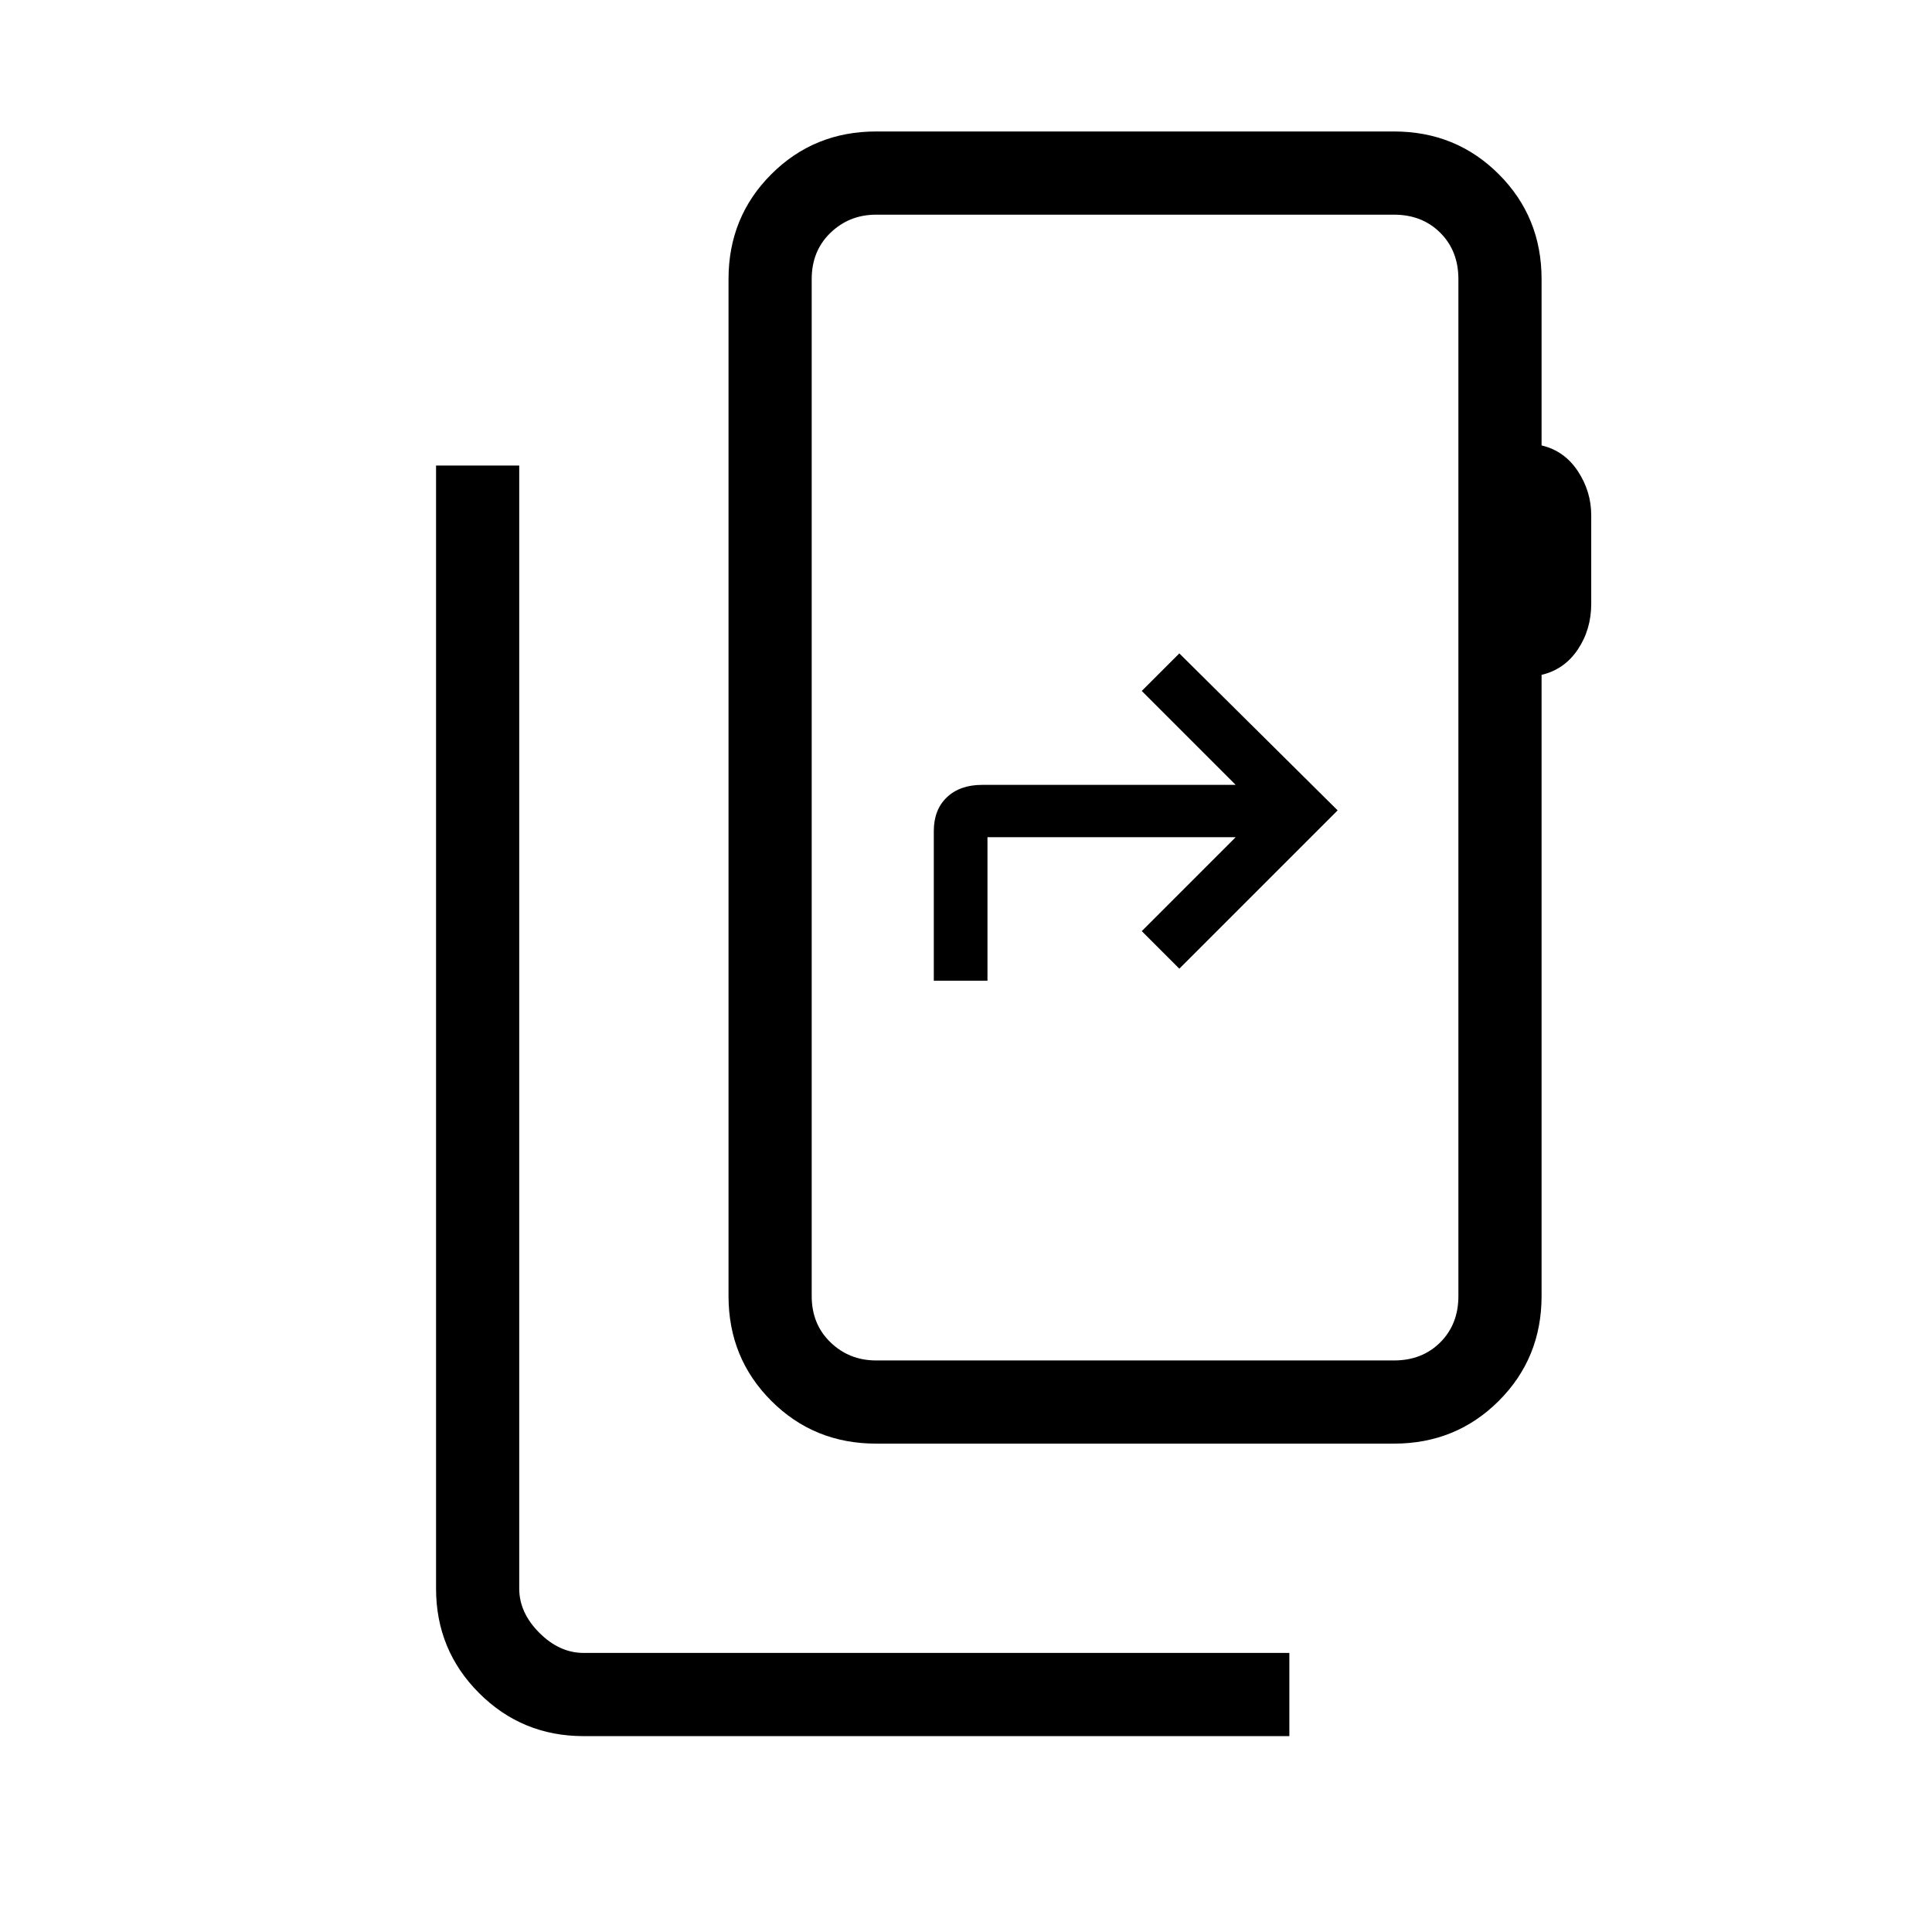 <svg xmlns="http://www.w3.org/2000/svg" height="40" viewBox="0 -960 960 960" width="40"><path d="M290-97.33q-30.57 0-51.95-21.38-21.38-21.38-21.38-51.96v-558H258v558q0 12 10 22t22 10h350.67v41.34H290ZM724.67-316v-505.33q0-14-9-23t-23-9H435.33q-13.33 0-22.66 9-9.34 9-9.34 23V-316q0 14 9.34 23 9.33 9 22.66 9h257.34q14 0 23-9t9-23Zm-321.34 0v32V-853.33-316ZM766-821.33v82.66q11.33 2.67 18 12.75 6.67 10.09 6.67 21.92v44q0 12.8-6.67 22.73-6.67 9.94-18 12.6V-316q0 30.83-21.25 52.08t-52.08 21.25H435.33q-30.83 0-52.08-21.25T362-316v-505.33q0-30.84 21.25-52.09 21.25-21.25 52.08-21.25h257.34q30.83 0 52.08 21.25T766-821.33ZM464-472.67h26.67V-544H614l-46.67 46.67L586-478.67l78.67-78.66-78.67-78-18.67 18.66L614-570H488q-11 0-17.5 6.17-6.5 6.16-6.5 16.81v74.35Z"/></svg>
